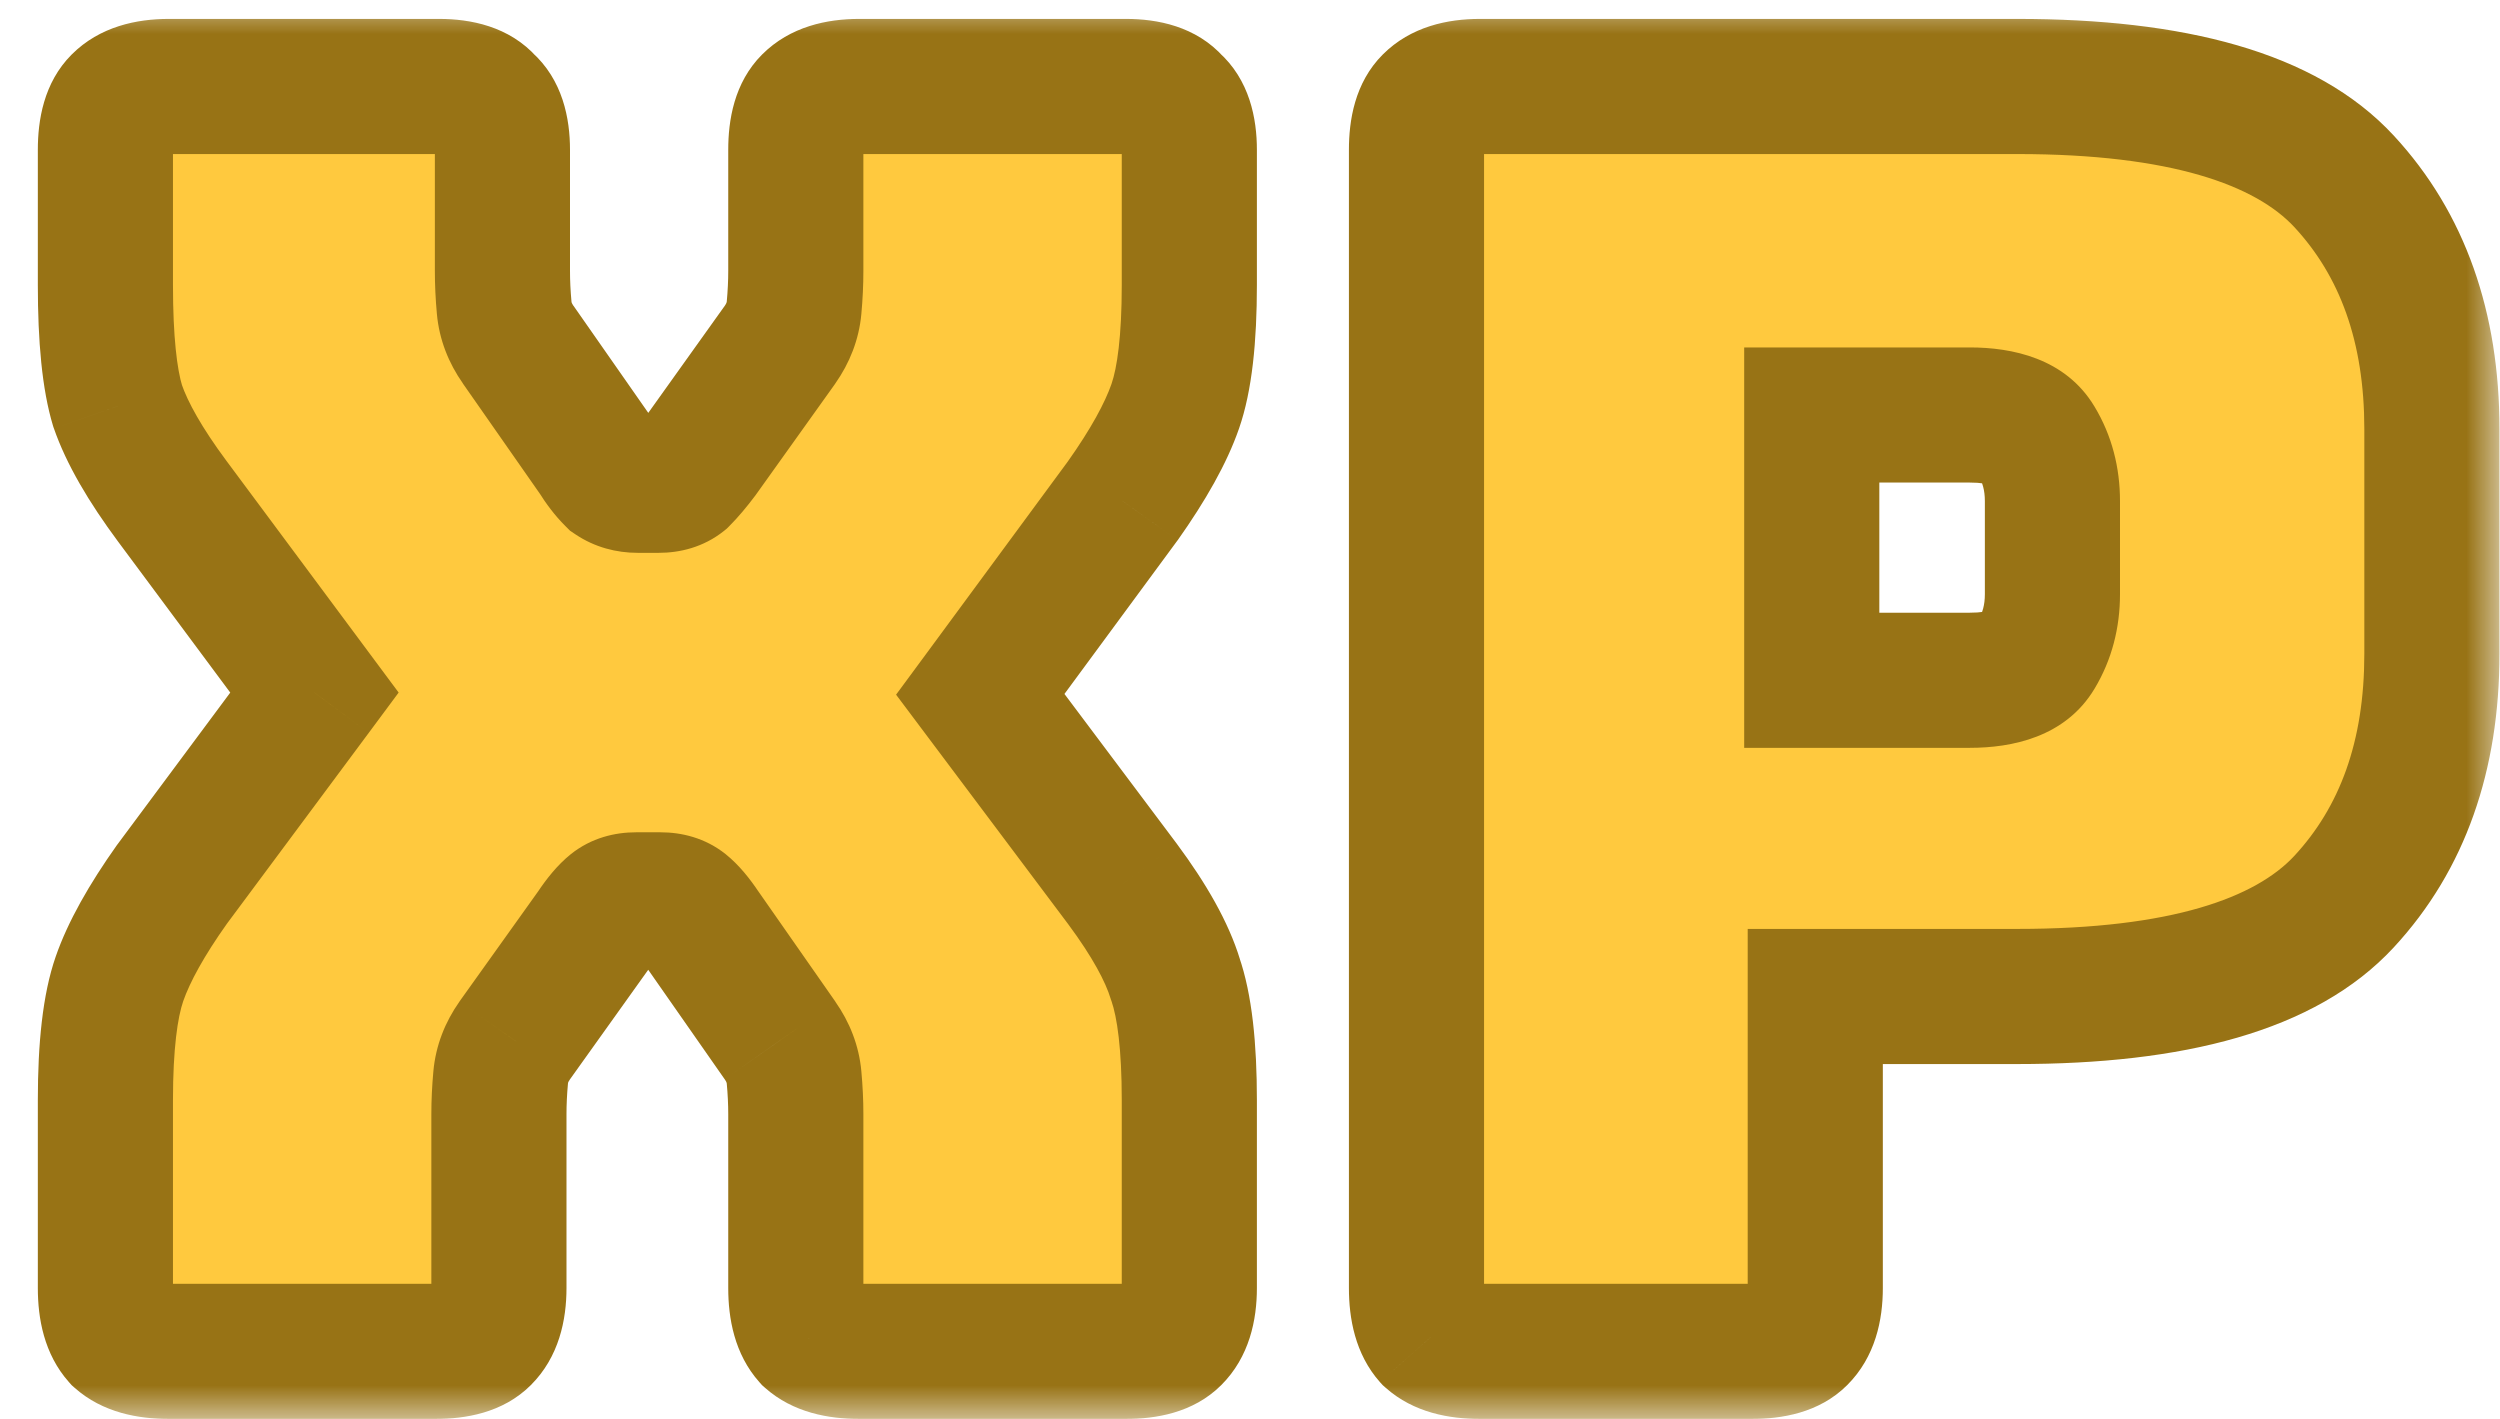 <svg width="37" height="21" viewBox="0 0 37 21" fill="none" xmlns="http://www.w3.org/2000/svg">
<mask id="path-1-outside-1_95_755" maskUnits="userSpaceOnUse" x="0" y="0" width="37" height="21" fill="black">
<rect fill="white" width="37" height="21"/>
<path d="M7.384 19.064C7.384 19.393 7.306 19.636 7.15 19.792C7.011 19.931 6.777 20 6.448 20H2.496C2.167 20 1.924 19.931 1.768 19.792C1.629 19.636 1.56 19.393 1.56 19.064V16.282C1.56 15.485 1.629 14.887 1.768 14.488C1.907 14.089 2.167 13.621 2.548 13.084L4.654 10.25L2.548 7.416C2.149 6.879 1.881 6.411 1.742 6.012C1.621 5.613 1.56 5.015 1.56 4.218V2.216C1.56 1.887 1.629 1.653 1.768 1.514C1.924 1.358 2.167 1.28 2.496 1.28H6.5C6.829 1.28 7.063 1.358 7.202 1.514C7.358 1.653 7.436 1.887 7.436 2.216V4.01C7.436 4.183 7.445 4.365 7.462 4.556C7.479 4.747 7.549 4.929 7.67 5.102L8.814 6.74C8.901 6.879 8.987 6.991 9.074 7.078C9.178 7.147 9.299 7.182 9.438 7.182H9.75C9.889 7.182 10.001 7.147 10.088 7.078C10.175 6.991 10.27 6.879 10.374 6.74L11.544 5.102C11.665 4.929 11.735 4.747 11.752 4.556C11.769 4.365 11.778 4.183 11.778 4.01V2.216C11.778 1.887 11.847 1.653 11.986 1.514C12.142 1.358 12.385 1.28 12.714 1.28H16.666C16.995 1.28 17.229 1.358 17.368 1.514C17.524 1.653 17.602 1.887 17.602 2.216V4.218C17.602 5.015 17.533 5.613 17.394 6.012C17.255 6.411 16.995 6.879 16.614 7.416L14.508 10.276L16.614 13.084C17.013 13.621 17.273 14.089 17.394 14.488C17.533 14.887 17.602 15.485 17.602 16.282V19.064C17.602 19.393 17.524 19.636 17.368 19.792C17.229 19.931 16.995 20 16.666 20H12.714C12.385 20 12.142 19.931 11.986 19.792C11.847 19.636 11.778 19.393 11.778 19.064V16.49C11.778 16.317 11.769 16.135 11.752 15.944C11.735 15.753 11.665 15.571 11.544 15.398L10.4 13.76C10.296 13.604 10.201 13.491 10.114 13.422C10.027 13.353 9.915 13.318 9.776 13.318H9.412C9.273 13.318 9.161 13.353 9.074 13.422C8.987 13.491 8.892 13.604 8.788 13.76L7.618 15.398C7.497 15.571 7.427 15.753 7.41 15.944C7.393 16.135 7.384 16.317 7.384 16.49V19.064ZM25.93 20H21.9C21.571 20 21.328 19.931 21.172 19.792C21.033 19.636 20.964 19.393 20.964 19.064V2.216C20.964 1.887 21.033 1.653 21.172 1.514C21.328 1.358 21.571 1.28 21.9 1.28H29.856C32.213 1.28 33.825 1.748 34.692 2.684C35.559 3.62 35.992 4.842 35.992 6.35V9.678C35.992 11.186 35.559 12.408 34.692 13.344C33.825 14.28 32.213 14.748 29.856 14.748H26.866V19.064C26.866 19.393 26.788 19.636 26.632 19.792C26.493 19.931 26.259 20 25.93 20ZM26.814 6.142V10.068H29.154C29.657 10.068 29.986 9.938 30.142 9.678C30.298 9.418 30.376 9.123 30.376 8.794V7.416C30.376 7.087 30.298 6.792 30.142 6.532C29.986 6.272 29.657 6.142 29.154 6.142H26.814Z"/>
</mask>
<path d="M7.384 19.064C7.384 19.393 7.306 19.636 7.15 19.792C7.011 19.931 6.777 20 6.448 20H2.496C2.167 20 1.924 19.931 1.768 19.792C1.629 19.636 1.56 19.393 1.56 19.064V16.282C1.56 15.485 1.629 14.887 1.768 14.488C1.907 14.089 2.167 13.621 2.548 13.084L4.654 10.25L2.548 7.416C2.149 6.879 1.881 6.411 1.742 6.012C1.621 5.613 1.56 5.015 1.56 4.218V2.216C1.56 1.887 1.629 1.653 1.768 1.514C1.924 1.358 2.167 1.28 2.496 1.28H6.5C6.829 1.28 7.063 1.358 7.202 1.514C7.358 1.653 7.436 1.887 7.436 2.216V4.01C7.436 4.183 7.445 4.365 7.462 4.556C7.479 4.747 7.549 4.929 7.67 5.102L8.814 6.74C8.901 6.879 8.987 6.991 9.074 7.078C9.178 7.147 9.299 7.182 9.438 7.182H9.75C9.889 7.182 10.001 7.147 10.088 7.078C10.175 6.991 10.27 6.879 10.374 6.74L11.544 5.102C11.665 4.929 11.735 4.747 11.752 4.556C11.769 4.365 11.778 4.183 11.778 4.01V2.216C11.778 1.887 11.847 1.653 11.986 1.514C12.142 1.358 12.385 1.28 12.714 1.28H16.666C16.995 1.28 17.229 1.358 17.368 1.514C17.524 1.653 17.602 1.887 17.602 2.216V4.218C17.602 5.015 17.533 5.613 17.394 6.012C17.255 6.411 16.995 6.879 16.614 7.416L14.508 10.276L16.614 13.084C17.013 13.621 17.273 14.089 17.394 14.488C17.533 14.887 17.602 15.485 17.602 16.282V19.064C17.602 19.393 17.524 19.636 17.368 19.792C17.229 19.931 16.995 20 16.666 20H12.714C12.385 20 12.142 19.931 11.986 19.792C11.847 19.636 11.778 19.393 11.778 19.064V16.49C11.778 16.317 11.769 16.135 11.752 15.944C11.735 15.753 11.665 15.571 11.544 15.398L10.4 13.76C10.296 13.604 10.201 13.491 10.114 13.422C10.027 13.353 9.915 13.318 9.776 13.318H9.412C9.273 13.318 9.161 13.353 9.074 13.422C8.987 13.491 8.892 13.604 8.788 13.76L7.618 15.398C7.497 15.571 7.427 15.753 7.41 15.944C7.393 16.135 7.384 16.317 7.384 16.49V19.064ZM25.93 20H21.9C21.571 20 21.328 19.931 21.172 19.792C21.033 19.636 20.964 19.393 20.964 19.064V2.216C20.964 1.887 21.033 1.653 21.172 1.514C21.328 1.358 21.571 1.28 21.9 1.28H29.856C32.213 1.28 33.825 1.748 34.692 2.684C35.559 3.62 35.992 4.842 35.992 6.35V9.678C35.992 11.186 35.559 12.408 34.692 13.344C33.825 14.28 32.213 14.748 29.856 14.748H26.866V19.064C26.866 19.393 26.788 19.636 26.632 19.792C26.493 19.931 26.259 20 25.93 20ZM26.814 6.142V10.068H29.154C29.657 10.068 29.986 9.938 30.142 9.678C30.298 9.418 30.376 9.123 30.376 8.794V7.416C30.376 7.087 30.298 6.792 30.142 6.532C29.986 6.272 29.657 6.142 29.154 6.142H26.814Z" fill="#FFC93E"/>
<path d="M7.15 19.792L6.443 19.085L6.443 19.085L7.15 19.792ZM1.768 19.792L1.021 20.456L1.06 20.5L1.104 20.539L1.768 19.792ZM2.548 13.084L1.745 12.488L1.739 12.496L1.732 12.505L2.548 13.084ZM4.654 10.25L5.457 10.847L5.9 10.25L5.457 9.654L4.654 10.25ZM2.548 7.416L1.745 8.012L1.745 8.012L2.548 7.416ZM1.742 6.012L0.785 6.303L0.791 6.322L0.798 6.341L1.742 6.012ZM1.768 1.514L1.061 0.807L1.061 0.807L1.768 1.514ZM7.202 1.514L6.455 2.178L6.494 2.222L6.538 2.261L7.202 1.514ZM7.462 4.556L6.466 4.647V4.647L7.462 4.556ZM7.67 5.102L8.49 4.529L8.489 4.529L7.67 5.102ZM8.814 6.74L9.662 6.21L9.648 6.188L9.634 6.167L8.814 6.74ZM9.074 7.078L8.367 7.785L8.437 7.855L8.519 7.91L9.074 7.078ZM10.088 7.078L10.713 7.859L10.756 7.824L10.795 7.785L10.088 7.078ZM10.374 6.74L11.174 7.34L11.181 7.331L11.188 7.321L10.374 6.74ZM11.544 5.102L12.358 5.683L12.363 5.675L11.544 5.102ZM11.752 4.556L10.756 4.465L11.752 4.556ZM11.986 1.514L12.693 2.221L11.986 1.514ZM17.368 1.514L16.621 2.178L16.66 2.222L16.704 2.261L17.368 1.514ZM16.614 7.416L17.419 8.009L17.424 8.002L17.43 7.995L16.614 7.416ZM14.508 10.276L13.703 9.683L13.262 10.281L13.708 10.876L14.508 10.276ZM16.614 13.084L17.417 12.488L17.414 12.484L16.614 13.084ZM17.394 14.488L16.437 14.779L16.443 14.798L16.45 14.816L17.394 14.488ZM17.368 19.792L18.075 20.499L17.368 19.792ZM11.986 19.792L11.239 20.456L11.278 20.5L11.322 20.539L11.986 19.792ZM11.752 15.944L10.756 16.035L11.752 15.944ZM11.544 15.398L10.724 15.971L10.725 15.972L11.544 15.398ZM10.4 13.76L9.568 14.315L9.574 14.324L9.58 14.333L10.4 13.76ZM10.114 13.422L10.739 12.641L10.739 12.641L10.114 13.422ZM9.074 13.422L8.449 12.641L8.449 12.641L9.074 13.422ZM8.788 13.76L9.602 14.341L9.611 14.328L9.62 14.315L8.788 13.76ZM7.618 15.398L6.804 14.817L6.799 14.825L7.618 15.398ZM7.41 15.944L8.406 16.035L8.406 16.035L7.41 15.944ZM6.384 19.064C6.384 19.107 6.381 19.139 6.379 19.16C6.376 19.181 6.373 19.189 6.373 19.187C6.374 19.185 6.379 19.172 6.39 19.152C6.402 19.133 6.419 19.109 6.443 19.085L7.857 20.499C8.276 20.081 8.384 19.529 8.384 19.064H6.384ZM6.443 19.085C6.517 19.011 6.582 18.991 6.586 18.989C6.589 18.989 6.579 18.991 6.555 18.994C6.531 18.997 6.496 19 6.448 19V21C6.873 21 7.438 20.918 7.857 20.499L6.443 19.085ZM6.448 19H2.496V21H6.448V19ZM2.496 19C2.448 19 2.412 18.997 2.386 18.994C2.359 18.991 2.345 18.988 2.342 18.986C2.335 18.985 2.377 18.995 2.432 19.045L1.104 20.539C1.523 20.912 2.056 21 2.496 21V19ZM2.515 19.128C2.564 19.183 2.575 19.225 2.574 19.218C2.572 19.215 2.569 19.201 2.566 19.174C2.563 19.148 2.56 19.112 2.56 19.064H0.56C0.56 19.504 0.648 20.037 1.021 20.456L2.515 19.128ZM2.56 19.064V16.282H0.56V19.064H2.56ZM2.56 16.282C2.56 15.515 2.63 15.053 2.712 14.816L0.824 14.159C0.629 14.72 0.56 15.454 0.56 16.282H2.56ZM2.712 14.816C2.808 14.542 3.01 14.161 3.364 13.663L1.732 12.505C1.323 13.082 1.005 13.636 0.824 14.159L2.712 14.816ZM3.351 13.681L5.457 10.847L3.851 9.654L1.745 12.488L3.351 13.681ZM5.457 9.654L3.351 6.82L1.745 8.012L3.851 10.847L5.457 9.654ZM3.351 6.82C2.982 6.323 2.778 5.947 2.687 5.683L0.798 6.341C0.983 6.874 1.317 7.435 1.745 8.012L3.351 6.82ZM2.699 5.721C2.621 5.467 2.56 4.989 2.56 4.218H0.56C0.56 5.041 0.62 5.759 0.785 6.303L2.699 5.721ZM2.56 4.218V2.216H0.56V4.218H2.56ZM2.56 2.216C2.56 2.168 2.563 2.133 2.566 2.109C2.568 2.085 2.571 2.075 2.571 2.078C2.57 2.082 2.549 2.147 2.475 2.221L1.061 0.807C0.642 1.226 0.56 1.791 0.56 2.216H2.56ZM2.475 2.221C2.451 2.245 2.427 2.262 2.407 2.274C2.388 2.285 2.375 2.29 2.373 2.291C2.371 2.291 2.379 2.288 2.4 2.285C2.421 2.283 2.453 2.28 2.496 2.28V0.28C2.031 0.28 1.479 0.388 1.061 0.807L2.475 2.221ZM2.496 2.28H6.5V0.28H2.496V2.28ZM6.5 2.28C6.543 2.28 6.573 2.283 6.592 2.285C6.611 2.288 6.614 2.29 6.606 2.287C6.598 2.284 6.577 2.276 6.548 2.259C6.519 2.24 6.486 2.214 6.455 2.178L7.949 0.85C7.535 0.383 6.952 0.28 6.5 0.28V2.28ZM6.538 2.261C6.502 2.23 6.476 2.197 6.457 2.168C6.44 2.139 6.432 2.118 6.429 2.11C6.426 2.102 6.428 2.105 6.431 2.124C6.433 2.143 6.436 2.173 6.436 2.216H8.436C8.436 1.764 8.333 1.181 7.866 0.767L6.538 2.261ZM6.436 2.216V4.01H8.436V2.216H6.436ZM6.436 4.01C6.436 4.216 6.446 4.429 6.466 4.647L8.458 4.465C8.443 4.302 8.436 4.15 8.436 4.01H6.436ZM6.466 4.647C6.501 5.029 6.64 5.375 6.851 5.675L8.489 4.529C8.472 4.504 8.464 4.487 8.461 4.479C8.459 4.472 8.458 4.468 8.458 4.465L6.466 4.647ZM6.85 5.675L7.994 7.313L9.634 6.167L8.49 4.529L6.85 5.675ZM7.966 7.27C8.08 7.453 8.212 7.631 8.367 7.785L9.781 6.371C9.762 6.352 9.721 6.304 9.662 6.21L7.966 7.27ZM8.519 7.91C8.805 8.101 9.124 8.182 9.438 8.182V6.182C9.452 6.182 9.481 6.184 9.518 6.194C9.556 6.205 9.594 6.223 9.629 6.246L8.519 7.91ZM9.438 8.182H9.75V6.182H9.438V8.182ZM9.75 8.182C10.058 8.182 10.408 8.102 10.713 7.859L9.463 6.297C9.594 6.192 9.72 6.182 9.75 6.182V8.182ZM10.795 7.785C10.926 7.654 11.052 7.502 11.174 7.34L9.574 6.14C9.488 6.255 9.424 6.328 9.381 6.371L10.795 7.785ZM11.188 7.321L12.358 5.683L10.73 4.521L9.56 6.159L11.188 7.321ZM12.363 5.675C12.574 5.375 12.713 5.029 12.748 4.647L10.756 4.465C10.756 4.468 10.755 4.472 10.752 4.48C10.75 4.487 10.742 4.504 10.725 4.529L12.363 5.675ZM12.748 4.647C12.768 4.429 12.778 4.216 12.778 4.01H10.778C10.778 4.15 10.771 4.302 10.756 4.465L12.748 4.647ZM12.778 4.01V2.216H10.778V4.01H12.778ZM12.778 2.216C12.778 2.168 12.78 2.133 12.784 2.109C12.787 2.085 12.789 2.075 12.789 2.078C12.787 2.082 12.767 2.147 12.693 2.221L11.279 0.807C10.86 1.226 10.778 1.791 10.778 2.216H12.778ZM12.693 2.221C12.669 2.245 12.645 2.262 12.626 2.274C12.606 2.285 12.593 2.29 12.591 2.291C12.589 2.291 12.597 2.288 12.618 2.285C12.639 2.283 12.671 2.28 12.714 2.28V0.28C12.249 0.28 11.697 0.388 11.279 0.807L12.693 2.221ZM12.714 2.28H16.666V0.28H12.714V2.28ZM16.666 2.28C16.709 2.28 16.739 2.283 16.758 2.285C16.776 2.288 16.78 2.29 16.772 2.287C16.764 2.284 16.743 2.276 16.714 2.259C16.685 2.24 16.652 2.214 16.621 2.178L18.115 0.85C17.701 0.383 17.118 0.28 16.666 0.28V2.28ZM16.704 2.261C16.668 2.23 16.642 2.197 16.623 2.168C16.606 2.139 16.598 2.118 16.595 2.11C16.592 2.102 16.594 2.105 16.597 2.124C16.599 2.143 16.602 2.173 16.602 2.216H18.602C18.602 1.764 18.499 1.181 18.032 0.767L16.704 2.261ZM16.602 2.216V4.218H18.602V2.216H16.602ZM16.602 4.218C16.602 4.984 16.532 5.447 16.45 5.683L18.338 6.341C18.533 5.78 18.602 5.046 18.602 4.218H16.602ZM16.45 5.683C16.354 5.958 16.152 6.339 15.799 6.837L17.43 7.995C17.838 7.418 18.157 6.864 18.338 6.341L16.45 5.683ZM15.809 6.823L13.703 9.683L15.313 10.869L17.419 8.009L15.809 6.823ZM13.708 10.876L15.814 13.684L17.414 12.484L15.308 9.676L13.708 10.876ZM15.811 13.68C16.177 14.174 16.363 14.536 16.437 14.779L18.351 14.197C18.182 13.643 17.848 13.069 17.417 12.488L15.811 13.68ZM16.45 14.816C16.532 15.053 16.602 15.515 16.602 16.282H18.602C18.602 15.454 18.533 14.72 18.338 14.159L16.45 14.816ZM16.602 16.282V19.064H18.602V16.282H16.602ZM16.602 19.064C16.602 19.107 16.599 19.139 16.596 19.16C16.594 19.181 16.591 19.189 16.591 19.187C16.592 19.185 16.596 19.172 16.608 19.152C16.62 19.133 16.637 19.109 16.661 19.085L18.075 20.499C18.494 20.081 18.602 19.529 18.602 19.064H16.602ZM16.661 19.085C16.735 19.011 16.8 18.991 16.804 18.989C16.807 18.989 16.797 18.991 16.773 18.994C16.749 18.997 16.714 19 16.666 19V21C17.091 21 17.656 20.918 18.075 20.499L16.661 19.085ZM16.666 19H12.714V21H16.666V19ZM12.714 19C12.666 19 12.63 18.997 12.604 18.994C12.577 18.991 12.563 18.988 12.56 18.986C12.553 18.985 12.595 18.995 12.65 19.045L11.322 20.539C11.741 20.912 12.274 21 12.714 21V19ZM12.733 19.128C12.783 19.183 12.793 19.225 12.791 19.218C12.79 19.215 12.787 19.201 12.784 19.174C12.78 19.148 12.778 19.112 12.778 19.064H10.778C10.778 19.504 10.866 20.037 11.239 20.456L12.733 19.128ZM12.778 19.064V16.49H10.778V19.064H12.778ZM12.778 16.49C12.778 16.284 12.768 16.071 12.748 15.854L10.756 16.035C10.771 16.198 10.778 16.35 10.778 16.49H12.778ZM12.748 15.854C12.713 15.471 12.574 15.125 12.363 14.825L10.725 15.972C10.742 15.996 10.75 16.013 10.752 16.02C10.755 16.028 10.756 16.032 10.756 16.035L12.748 15.854ZM12.364 14.825L11.22 13.187L9.58 14.333L10.724 15.971L12.364 14.825ZM11.232 13.205C11.105 13.014 10.942 12.804 10.739 12.641L9.489 14.203C9.469 14.186 9.468 14.182 9.487 14.204C9.505 14.225 9.532 14.26 9.568 14.315L11.232 13.205ZM10.739 12.641C10.434 12.398 10.084 12.318 9.776 12.318V14.318C9.746 14.318 9.62 14.308 9.489 14.203L10.739 12.641ZM9.776 12.318H9.412V14.318H9.776V12.318ZM9.412 12.318C9.104 12.318 8.754 12.398 8.449 12.641L9.699 14.203C9.568 14.308 9.442 14.318 9.412 14.318V12.318ZM8.449 12.641C8.246 12.804 8.083 13.014 7.956 13.205L9.62 14.315C9.656 14.26 9.683 14.225 9.701 14.204C9.72 14.182 9.719 14.186 9.699 14.203L8.449 12.641ZM7.974 13.179L6.804 14.817L8.432 15.979L9.602 14.341L7.974 13.179ZM6.799 14.825C6.588 15.125 6.449 15.471 6.414 15.854L8.406 16.035C8.406 16.032 8.407 16.028 8.409 16.02C8.412 16.013 8.42 15.996 8.437 15.972L6.799 14.825ZM6.414 15.854C6.394 16.071 6.384 16.284 6.384 16.49H8.384C8.384 16.35 8.391 16.198 8.406 16.035L6.414 15.854ZM6.384 16.49V19.064H8.384V16.49H6.384ZM21.172 19.792L20.424 20.456L20.464 20.5L20.508 20.539L21.172 19.792ZM21.172 1.514L20.465 0.807V0.807L21.172 1.514ZM34.692 2.684L33.958 3.363V3.363L34.692 2.684ZM34.692 13.344L33.958 12.665V12.665L34.692 13.344ZM26.866 14.748V13.748H25.866V14.748H26.866ZM26.632 19.792L25.925 19.085L25.925 19.085L26.632 19.792ZM26.814 6.142V5.142H25.814V6.142H26.814ZM26.814 10.068H25.814V11.068H26.814V10.068ZM30.142 9.678L30.999 10.193L30.999 10.193L30.142 9.678ZM30.142 6.532L29.284 7.046V7.046L30.142 6.532ZM25.93 19H21.9V21H25.93V19ZM21.9 19C21.852 19 21.816 18.997 21.79 18.994C21.763 18.991 21.749 18.988 21.746 18.986C21.739 18.985 21.781 18.995 21.836 19.045L20.508 20.539C20.927 20.912 21.46 21 21.9 21V19ZM21.919 19.128C21.968 19.183 21.979 19.225 21.977 19.218C21.976 19.215 21.973 19.201 21.97 19.174C21.966 19.148 21.964 19.112 21.964 19.064H19.964C19.964 19.504 20.052 20.037 20.424 20.456L21.919 19.128ZM21.964 19.064V2.216H19.964V19.064H21.964ZM21.964 2.216C21.964 2.168 21.966 2.133 21.969 2.109C21.972 2.085 21.975 2.075 21.975 2.078C21.973 2.082 21.953 2.147 21.879 2.221L20.465 0.807C20.046 1.226 19.964 1.791 19.964 2.216H21.964ZM21.879 2.221C21.855 2.245 21.831 2.262 21.811 2.274C21.792 2.285 21.779 2.29 21.777 2.291C21.775 2.291 21.783 2.288 21.804 2.285C21.825 2.283 21.857 2.28 21.9 2.28V0.28C21.435 0.28 20.883 0.388 20.465 0.807L21.879 2.221ZM21.9 2.28H29.856V0.28H21.9V2.28ZM29.856 2.28C32.15 2.28 33.389 2.749 33.958 3.363L35.426 2.005C34.261 0.747 32.276 0.28 29.856 0.28V2.28ZM33.958 3.363C34.623 4.082 34.992 5.045 34.992 6.35H36.992C36.992 4.639 36.494 3.158 35.426 2.005L33.958 3.363ZM34.992 6.35V9.678H36.992V6.35H34.992ZM34.992 9.678C34.992 10.983 34.623 11.946 33.958 12.665L35.426 14.023C36.494 12.87 36.992 11.389 36.992 9.678H34.992ZM33.958 12.665C33.389 13.279 32.15 13.748 29.856 13.748V15.748C32.276 15.748 34.261 15.281 35.426 14.023L33.958 12.665ZM29.856 13.748H26.866V15.748H29.856V13.748ZM25.866 14.748V19.064H27.866V14.748H25.866ZM25.866 19.064C25.866 19.107 25.863 19.139 25.86 19.16C25.858 19.181 25.855 19.189 25.855 19.187C25.856 19.185 25.86 19.172 25.872 19.152C25.884 19.133 25.901 19.109 25.925 19.085L27.339 20.499C27.758 20.081 27.866 19.529 27.866 19.064H25.866ZM25.925 19.085C25.999 19.011 26.064 18.991 26.068 18.989C26.07 18.989 26.061 18.991 26.037 18.994C26.013 18.997 25.978 19 25.93 19V21C26.355 21 26.92 20.918 27.339 20.499L25.925 19.085ZM25.814 6.142V10.068H27.814V6.142H25.814ZM26.814 11.068H29.154V9.068H26.814V11.068ZM29.154 11.068C29.769 11.068 30.567 10.914 30.999 10.193L29.284 9.164C29.308 9.124 29.337 9.092 29.366 9.069C29.394 9.047 29.412 9.04 29.411 9.04C29.408 9.041 29.389 9.049 29.344 9.056C29.3 9.063 29.238 9.068 29.154 9.068V11.068ZM30.999 10.193C31.257 9.764 31.376 9.288 31.376 8.794H29.376C29.376 8.958 29.339 9.072 29.284 9.164L30.999 10.193ZM31.376 8.794V7.416H29.376V8.794H31.376ZM31.376 7.416C31.376 6.922 31.257 6.446 30.999 6.018L29.284 7.046C29.339 7.138 29.376 7.252 29.376 7.416H31.376ZM30.999 6.018C30.567 5.296 29.769 5.142 29.154 5.142V7.142C29.238 7.142 29.3 7.147 29.344 7.154C29.389 7.161 29.408 7.169 29.411 7.17C29.412 7.17 29.394 7.163 29.366 7.141C29.337 7.118 29.308 7.085 29.284 7.046L30.999 6.018ZM29.154 5.142H26.814V7.142H29.154V5.142Z" fill="#987315" mask="url(#path-1-outside-1_95_755)"/>
</svg>
